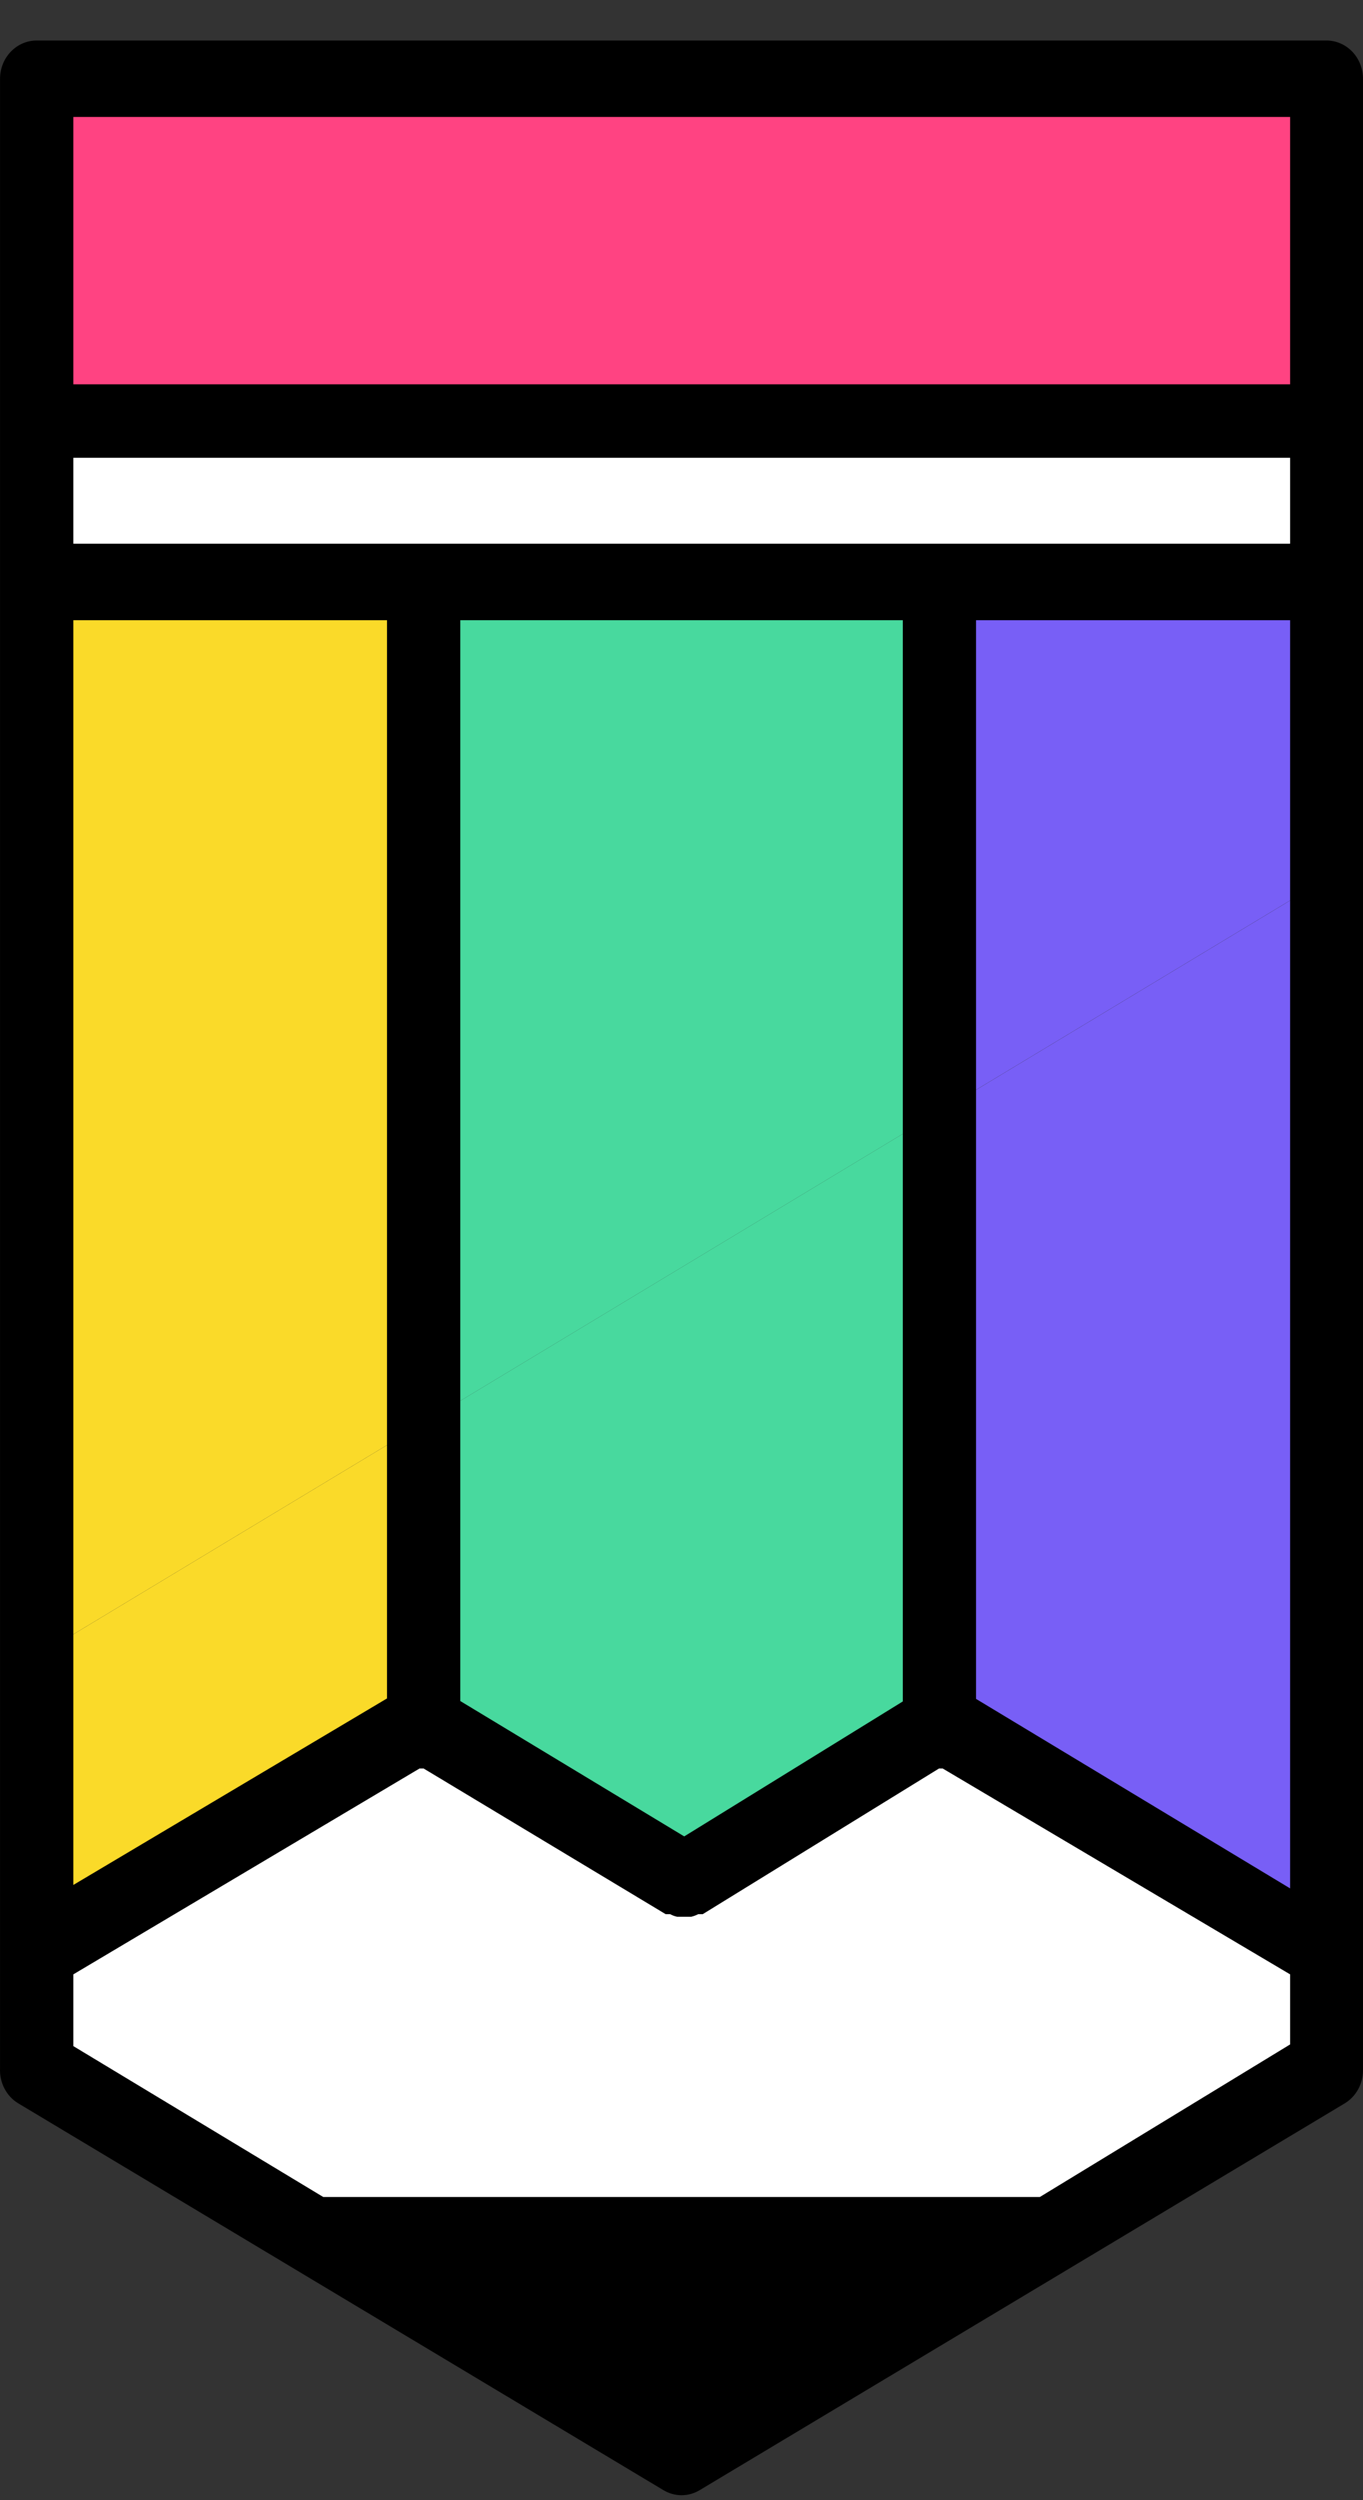 <svg width="30" height="55" viewBox="0 0 30 55" fill="none" xmlns="http://www.w3.org/2000/svg">
  <rect x="0" y="0" width="30" height="55" fill="#333333" stroke="none"/>
  <path d="M9.323 12.672V12.804H20.676V12.672V12.804H29.193V9.25H0.807V12.804H9.323V12.672Z"
        fill="white"/>
  <path d="M9.323 12.803H0.807V36.438L9.323 31.304V12.803Z" fill="#FADA29"/>
  <path d="M29.193 1.734H0.807V9.25H29.193V1.734Z" fill="#FF4382"/>
  <path
    d="M9.322 37.903L9.358 37.874L15.066 41.372L20.638 37.874L20.674 37.903V24.459L9.322 31.304V37.903Z"
    fill="#48D99E"/>
  <path d="M9.322 31.304L20.674 24.459V12.803H9.322V31.304Z" fill="#48D99E"/>
  <path d="M9.323 31.305L0.807 36.439V42.905L9.323 37.904V31.305Z" fill="#FADA29"/>
  <path d="M20.679 12.803V24.459L29.196 19.326V12.803H20.679Z" fill="#785FF6"/>
  <path d="M20.679 37.904L29.196 43V19.328L20.679 24.461V37.904Z" fill="#785FF6"/>
  <path
    d="M20.676 37.904L20.64 37.876L15.068 41.374L9.36 37.876L9.323 37.904L0.807 42.905V43.151V45.496L6.895 49.164H23.104L29.193 45.496V43.17V43L20.676 37.904Z"
    fill="white"/>
  <path
    d="M29.194 0.891H0.808C0.594 0.891 0.389 0.979 0.238 1.137C0.086 1.295 0.001 1.509 0.001 1.732V45.494C-0.007 45.649 0.025 45.803 0.096 45.94C0.166 46.077 0.271 46.191 0.4 46.269L14.598 54.777C14.721 54.852 14.862 54.891 15.005 54.891C15.145 54.89 15.283 54.851 15.404 54.777L29.601 46.269C29.723 46.194 29.824 46.088 29.894 45.96C29.964 45.833 30 45.688 30 45.541V1.732C30 1.509 29.915 1.295 29.764 1.137C29.613 0.979 29.407 0.891 29.194 0.891V0.891ZM15.06 40.398L10.131 37.42V13.644H19.871V37.429L15.06 40.398ZM1.614 11.961V10.07H28.396V11.961H1.614ZM1.614 13.644H8.518V37.363L1.614 41.466V13.644ZM21.483 13.644H28.396V41.542L21.483 37.373V13.644ZM28.396 2.573V8.454H1.614V2.573H28.396ZM22.888 48.33H7.114L1.614 45.011V43.433L9.234 38.904H9.324L14.652 42.109H14.752C14.8 42.136 14.852 42.155 14.905 42.166H15.214C15.267 42.153 15.318 42.134 15.368 42.109H15.467L20.668 38.904H20.749L28.396 43.433V44.974L22.888 48.33Z"
    fill="black"/>
</svg>
